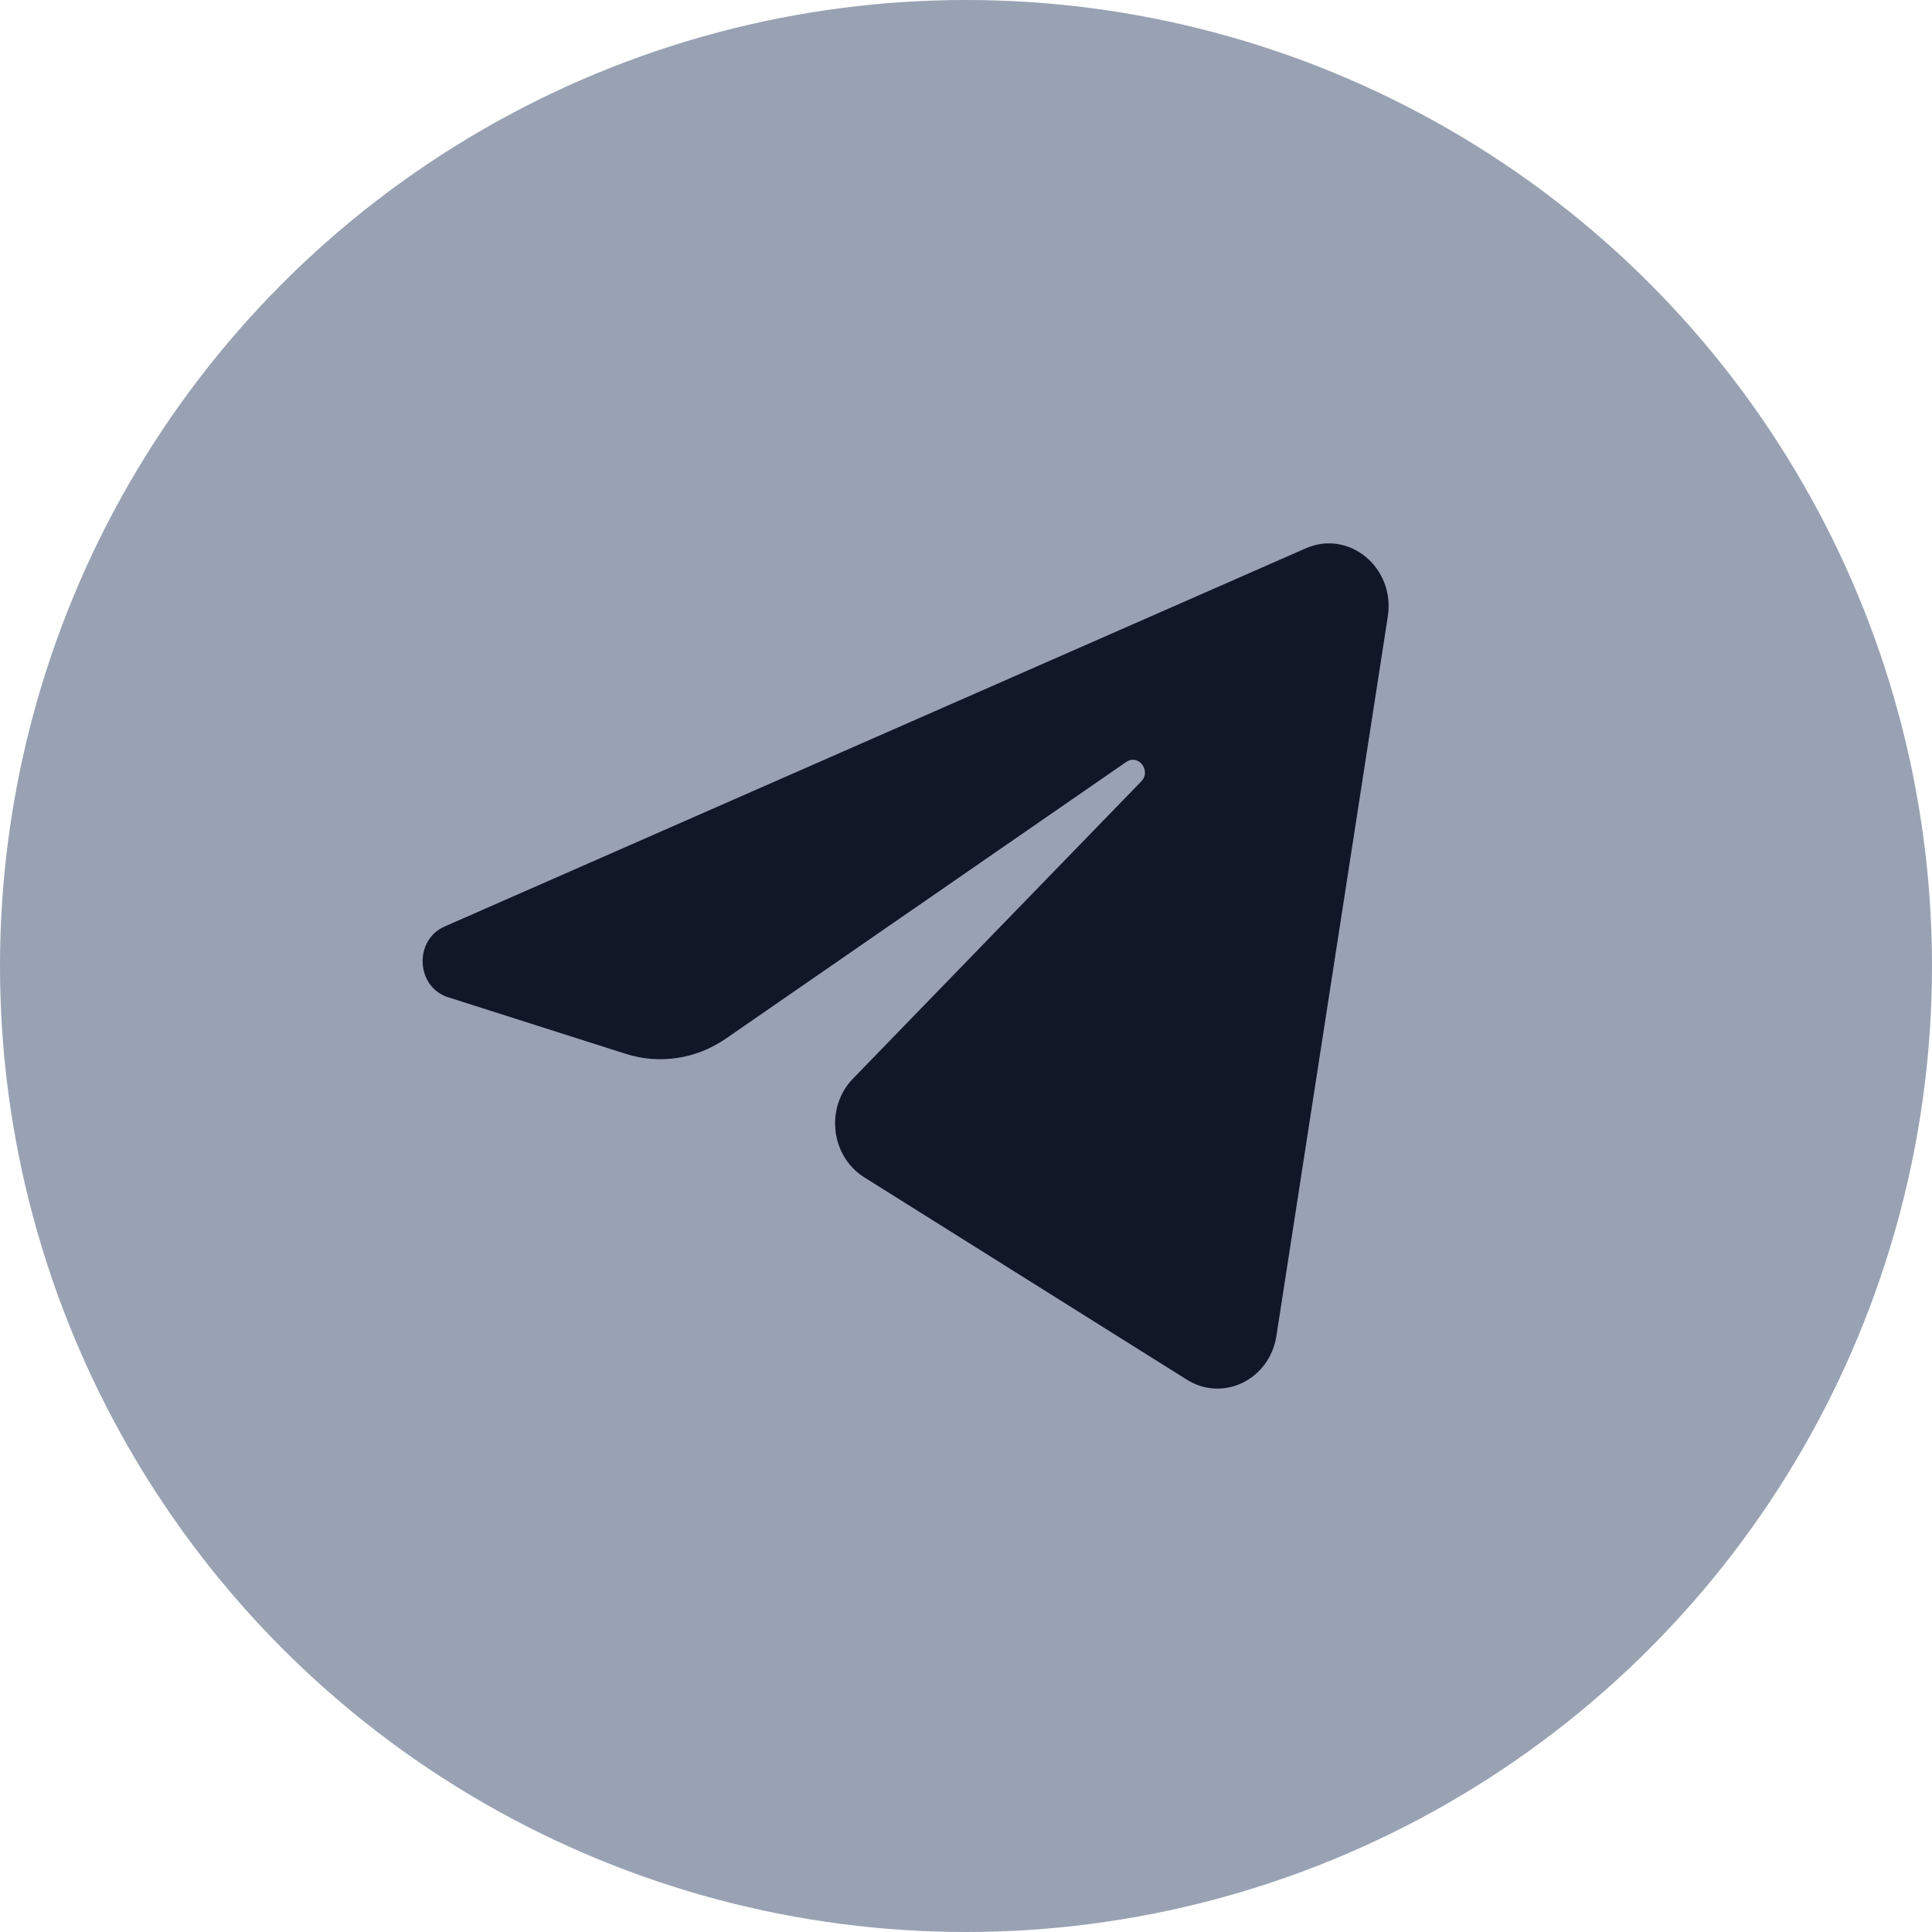 <svg width="24" height="24" viewBox="0 0 24 24" fill="none" xmlns="http://www.w3.org/2000/svg">
<g id="telegram" clip-path="url(#clip0_2160_70261)">
<circle id="bg" cx="12" cy="12" r="12" fill="#98A2B3"/>
<path id="vector" d="M17.24 7.657C17.333 7.052 16.759 6.576 16.222 6.811L5.524 11.509C5.138 11.678 5.167 12.261 5.566 12.388L7.772 13.091C8.193 13.225 8.649 13.156 9.017 12.902L13.991 9.465C14.141 9.362 14.305 9.575 14.177 9.707L10.596 13.399C10.249 13.757 10.318 14.363 10.736 14.625L14.744 17.139C15.194 17.421 15.772 17.138 15.856 16.595L17.24 7.657Z" fill="#101828"/>
</g>
<defs>
<clipPath id="clip0_2160_70261">
<rect width="24" height="24" fill="white"/>
</clipPath>
</defs>
</svg>
